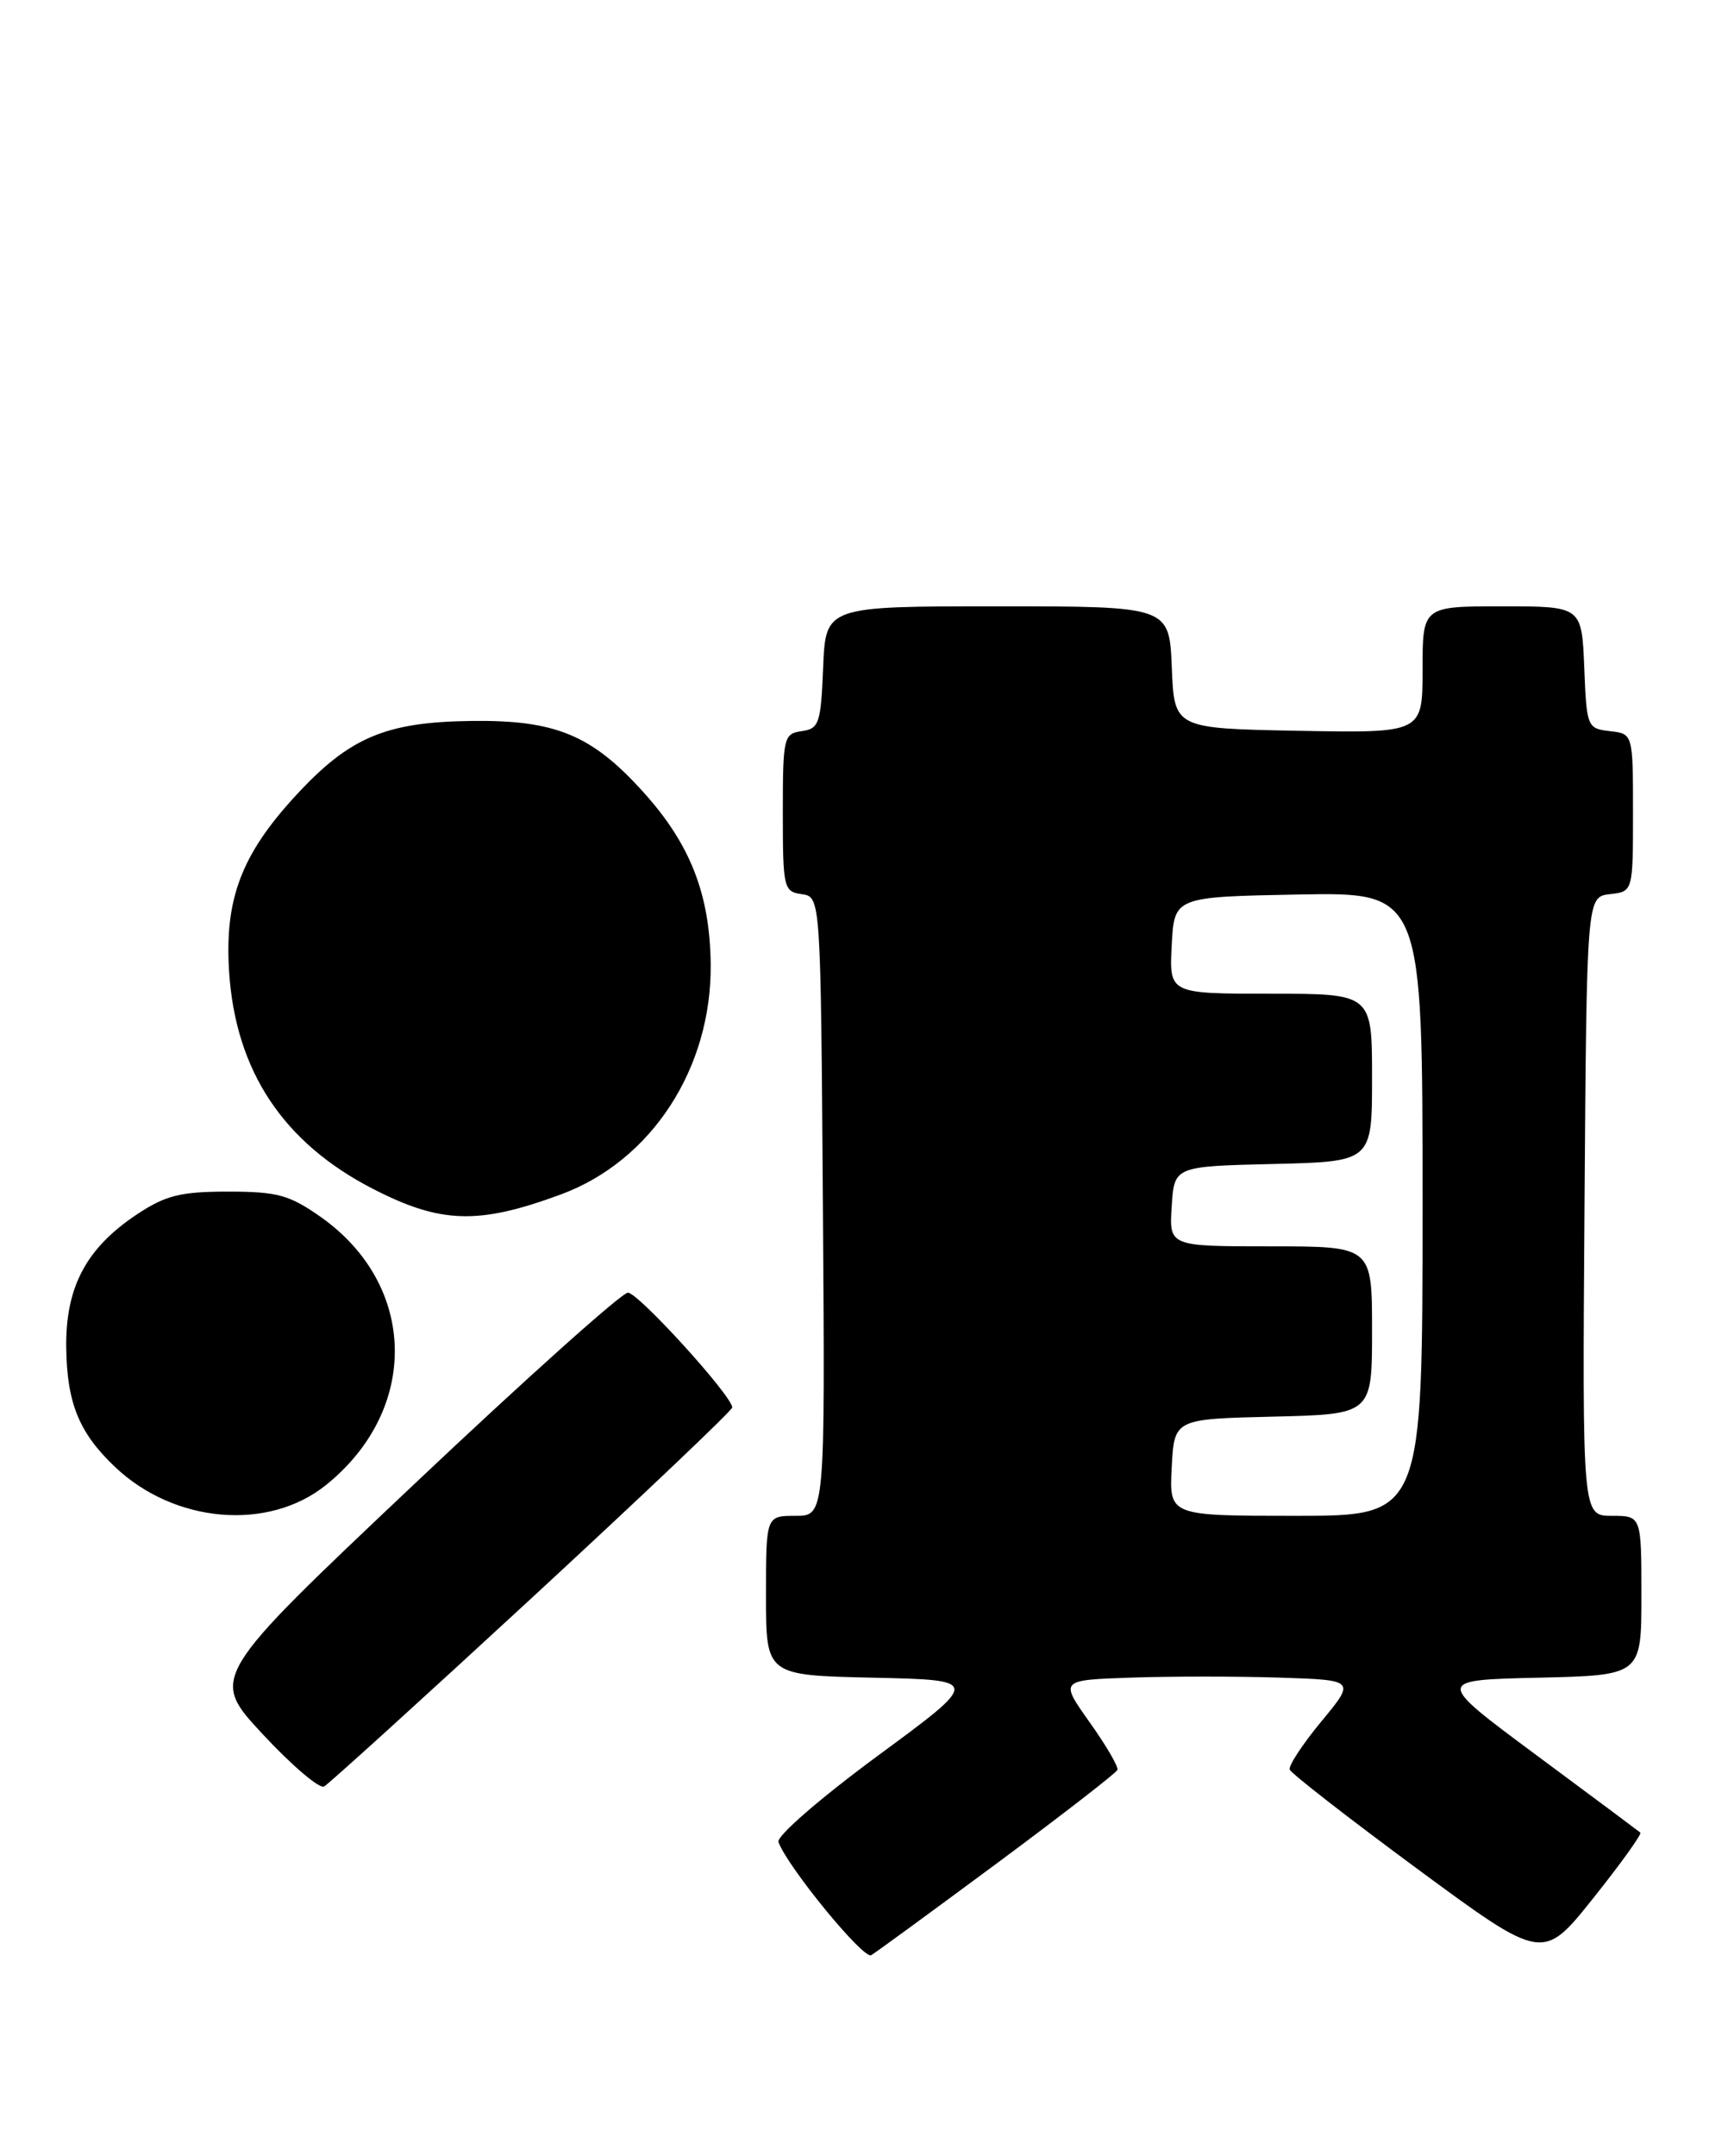 <?xml version="1.0" encoding="UTF-8" standalone="no"?>
<!DOCTYPE svg PUBLIC "-//W3C//DTD SVG 1.1//EN" "http://www.w3.org/Graphics/SVG/1.1/DTD/svg11.dtd" >
<svg xmlns="http://www.w3.org/2000/svg" xmlns:xlink="http://www.w3.org/1999/xlink" version="1.1" viewBox="0 0 206 256">
 <g >
 <path fill="currentColor"
d=" M 118.50 221.21 C 126.20 215.50 132.61 210.53 132.75 210.17 C 132.89 209.80 131.40 207.25 129.44 204.50 C 125.89 199.50 125.89 199.50 134.39 199.21 C 139.07 199.05 146.98 199.05 151.97 199.21 C 161.04 199.50 161.04 199.50 156.99 204.40 C 154.76 207.09 153.06 209.67 153.22 210.13 C 153.37 210.58 160.20 215.89 168.39 221.93 C 183.29 232.90 183.29 232.90 189.27 225.41 C 192.56 221.29 195.08 217.78 194.87 217.61 C 194.67 217.44 189.10 213.29 182.50 208.40 C 170.50 199.50 170.50 199.50 182.75 199.22 C 195.00 198.94 195.00 198.94 195.00 189.47 C 195.00 180.00 195.00 180.00 191.49 180.00 C 187.98 180.00 187.98 180.00 188.24 143.25 C 188.50 106.50 188.50 106.50 191.25 106.18 C 194.00 105.87 194.00 105.87 194.00 96.50 C 194.00 87.13 194.00 87.13 191.25 86.82 C 188.56 86.51 188.49 86.33 188.21 79.25 C 187.91 72.00 187.91 72.00 178.46 72.00 C 169.00 72.00 169.00 72.00 169.00 79.53 C 169.00 87.05 169.00 87.05 154.25 86.78 C 139.50 86.50 139.50 86.50 139.21 79.25 C 138.91 72.00 138.91 72.00 118.50 72.00 C 98.09 72.00 98.09 72.00 97.79 79.25 C 97.52 85.90 97.31 86.53 95.25 86.82 C 93.10 87.12 93.00 87.55 93.00 96.50 C 93.00 105.45 93.10 105.88 95.25 106.18 C 97.50 106.50 97.50 106.50 97.76 143.25 C 98.02 180.00 98.02 180.00 94.51 180.00 C 91.00 180.00 91.00 180.00 91.00 189.47 C 91.00 198.94 91.00 198.94 103.75 199.22 C 116.50 199.50 116.50 199.50 104.27 208.50 C 97.44 213.53 92.24 218.04 92.48 218.73 C 93.52 221.64 102.59 232.72 103.50 232.17 C 104.05 231.85 110.80 226.91 118.50 221.21 Z  M 63.25 189.68 C 76.31 177.62 86.99 167.48 86.99 167.13 C 86.96 165.74 75.83 153.50 74.60 153.50 C 73.87 153.50 62.39 163.78 49.10 176.34 C 24.93 199.18 24.93 199.18 31.22 205.94 C 34.67 209.65 37.95 212.44 38.50 212.14 C 39.05 211.84 50.19 201.73 63.25 189.68 Z  M 38.73 176.34 C 49.88 167.37 49.58 152.59 38.09 144.50 C 34.37 141.89 32.96 141.50 27.09 141.50 C 21.46 141.50 19.69 141.94 16.30 144.18 C 10.24 148.20 7.77 152.84 7.87 160.05 C 7.96 166.64 9.40 170.15 13.66 174.19 C 20.72 180.90 31.89 181.85 38.73 176.34 Z  M 66.62 141.84 C 77.39 137.87 84.56 126.87 84.43 114.50 C 84.34 106.19 82.01 100.23 76.43 94.06 C 70.30 87.26 65.98 85.48 55.99 85.61 C 45.79 85.74 41.50 87.56 35.12 94.49 C 28.66 101.49 26.66 106.81 27.22 115.42 C 27.99 127.16 33.64 135.69 44.28 141.16 C 52.37 145.32 56.84 145.45 66.62 141.84 Z  M 139.20 174.25 C 139.50 168.50 139.50 168.50 151.25 168.22 C 163.00 167.94 163.00 167.94 163.00 157.97 C 163.00 148.00 163.00 148.00 150.95 148.00 C 138.89 148.00 138.89 148.00 139.20 143.25 C 139.50 138.50 139.50 138.50 151.25 138.22 C 163.00 137.94 163.00 137.94 163.00 127.97 C 163.00 118.00 163.00 118.00 150.95 118.00 C 138.90 118.00 138.90 118.00 139.20 112.25 C 139.50 106.50 139.50 106.50 154.25 106.22 C 169.00 105.95 169.00 105.95 169.00 142.97 C 169.00 180.00 169.00 180.00 153.95 180.00 C 138.90 180.00 138.90 180.00 139.20 174.25 Z "/>
</g>
</svg>